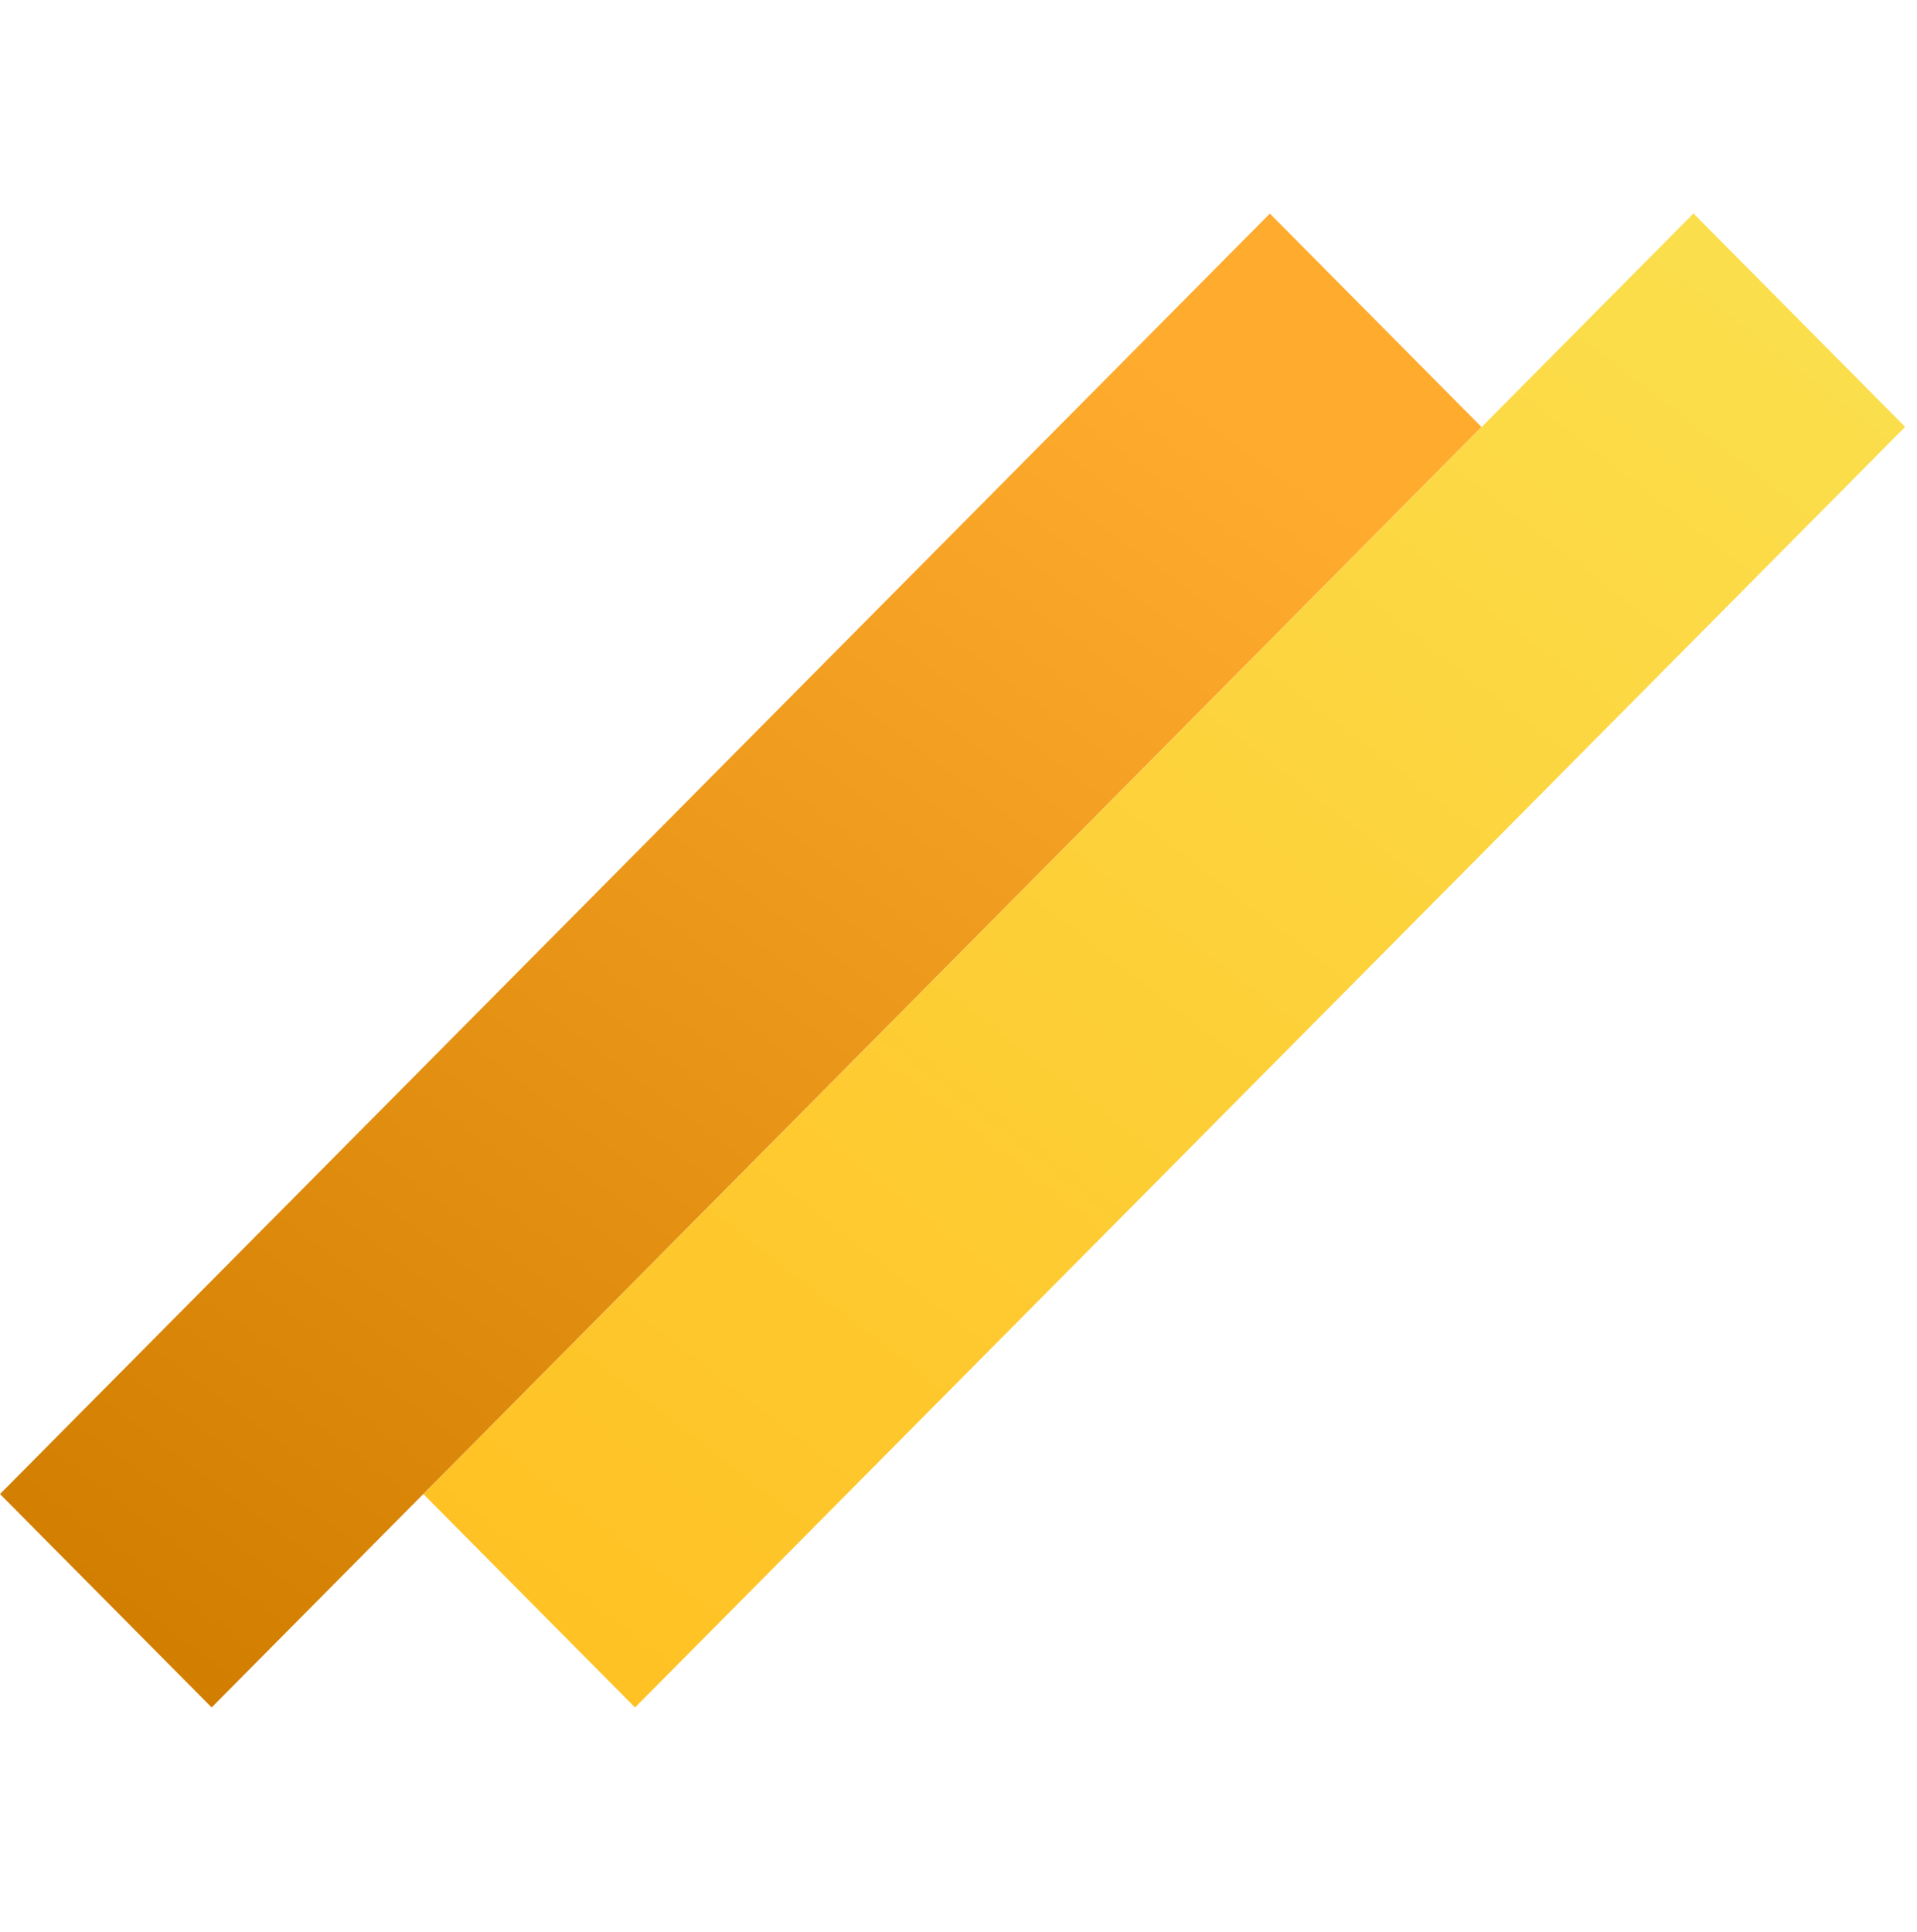 <svg width="127" height="128" viewBox="0 0 127 128" fill="none" xmlns="http://www.w3.org/2000/svg">
<path d="M28.048 98.997L112.19 14.144L126.214 28.286L42.071 113.139L28.048 98.997Z" fill="url(#paint0_linear_4_129)"/>
<rect width="119.499" height="19.916" transform="matrix(0.704 -0.71 0.704 0.71 0 98.997)" fill="url(#paint1_linear_4_129)"/>
<defs>
<linearGradient id="paint0_linear_4_129" x1="38" y1="113.002" x2="115.163" y2="13.353" gradientUnits="userSpaceOnUse">
<stop stop-color="#FFC123"/>
<stop offset="1" stop-color="#FBDF4D"/>
</linearGradient>
<linearGradient id="paint1_linear_4_129" x1="-1.341" y1="18.383" x2="121.324" y2="-0.092" gradientUnits="userSpaceOnUse">
<stop stop-color="#D17D00"/>
<stop offset="0.885" stop-color="#FFAB2D"/>
</linearGradient>
</defs>
</svg>
